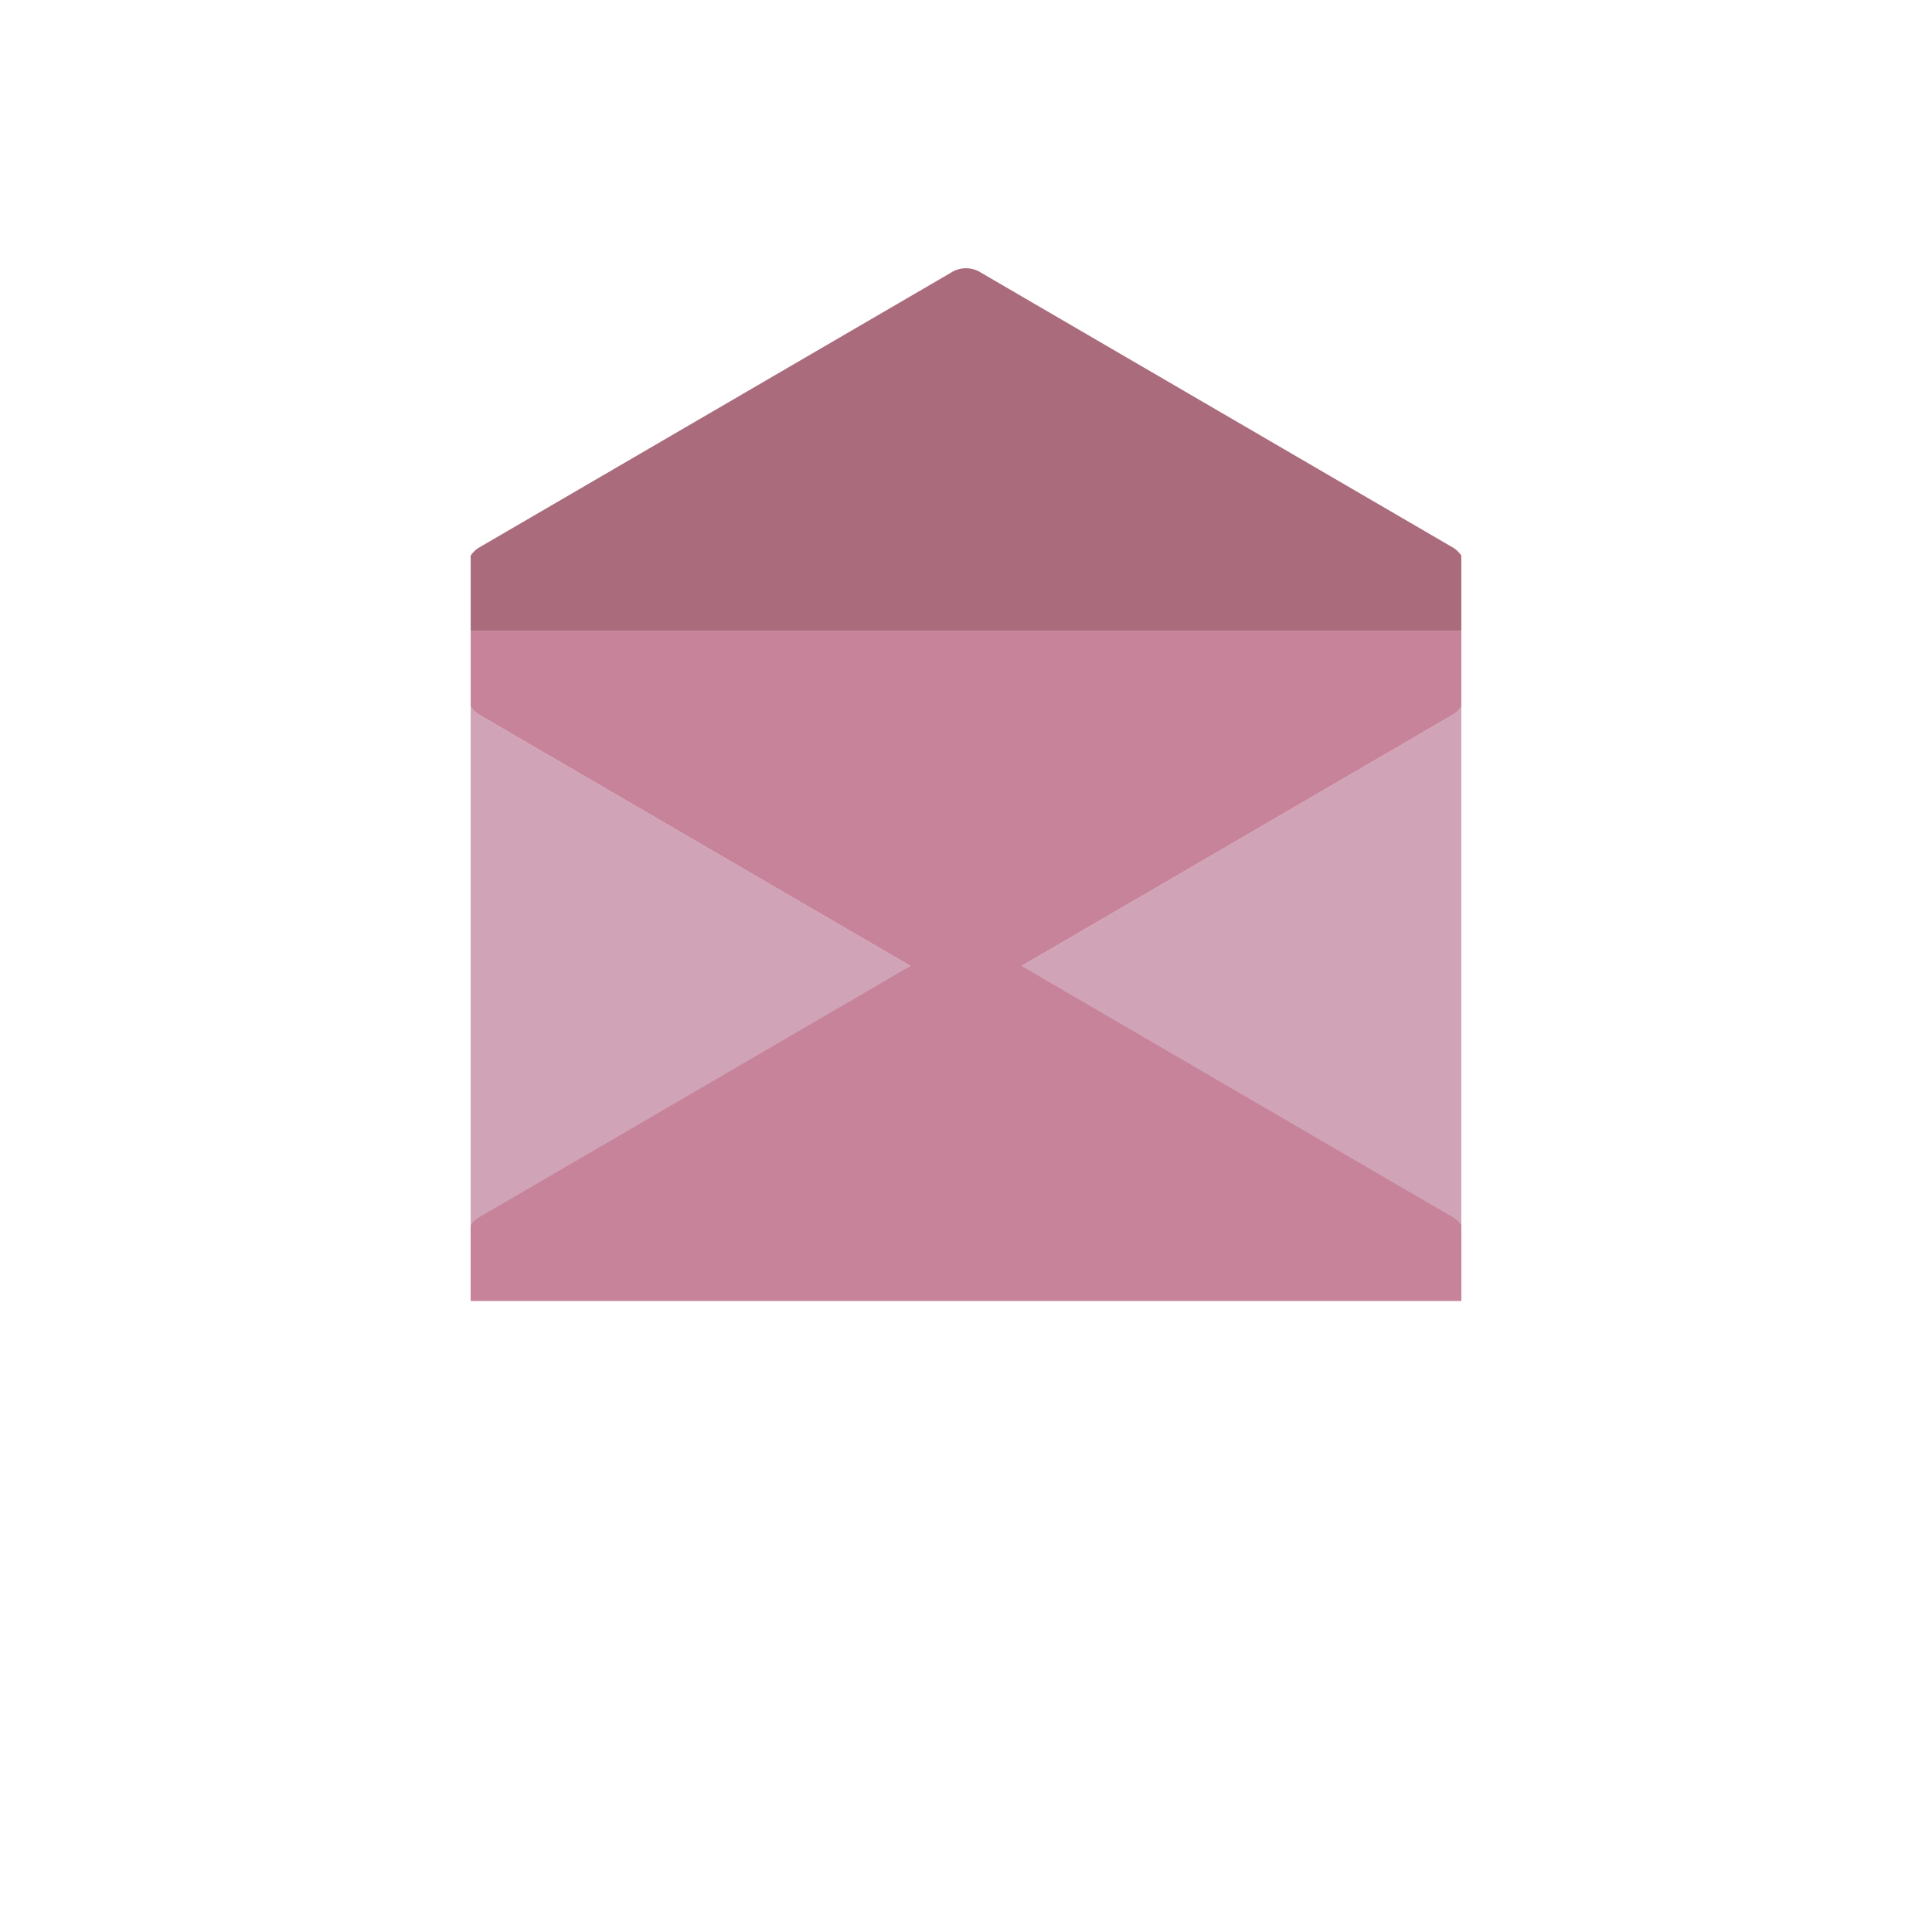 <?xml version="1.0" encoding="utf-8"?>
<!-- Generator: Adobe Illustrator 16.0.0, SVG Export Plug-In . SVG Version: 6.00 Build 0)  -->
<!DOCTYPE svg PUBLIC "-//W3C//DTD SVG 1.1//EN" "http://www.w3.org/Graphics/SVG/1.1/DTD/svg11.dtd">
<svg version="1.1" xmlns="http://www.w3.org/2000/svg" xmlns:xlink="http://www.w3.org/1999/xlink" x="0px" y="0px" width="250px"
	 height="250px" viewBox="0 0 250 250" enable-background="new 0 0 250 250" xml:space="preserve">
<g id="circle" display="none">
	<circle display="inline" fill="#355677" cx="125" cy="125" r="125"/>
</g>
<g id="home" display="none">
	<g id="icon" display="inline">
		<g id="chimney">
			<rect x="155.444" y="62.413" fill="#AA6B7D" width="31.795" height="46.733"/>
		</g>
		<g id="base" display="none">
			<g display="inline">
				<polygon fill="#D1A3B6" points="185.323,189.623 64.606,189.623 64.606,103.529 124.105,59.632 185.323,103.529 				"/>
			</g>
		</g>
		<g>
			<g>
				<path fill="#D1A3B6" d="M185.289,103.529l-61.218-43.897l-59.499,43.897v86.094h40.434V158.41
					c0-11.005,8.92-19.925,19.924-19.925s19.925,8.92,19.925,19.925v31.213h40.435V103.529z"/>
			</g>
		</g>
		<g id="lining">
			<path fill="#AA6B7D" d="M192.793,120.804l-0.009-10.902c0,0-2.176-1.384-11.877-7.558v-0.276h-0.435
				c-20.721-13.187-52.754-33.572-53.034-33.75c-1.505-0.959-3.434-0.962-4.941-0.003l-53.041,33.753h-0.434v0.276l-11.957,7.609
				l0.07,10.852l14.997-9.544h105.664L192.793,120.804z M124.965,99.602c-4.84,0-8.763-3.923-8.763-8.763s3.923-8.762,8.763-8.762
				c4.839,0,8.763,3.922,8.763,8.762S129.804,99.602,124.965,99.602z M111.145,86.435c-0.444,1.39-0.688,2.868-0.688,4.404
				c0,4.522,2.081,8.564,5.333,11.228H86.58L111.145,86.435z M134.141,102.067c3.252-2.664,5.332-6.706,5.332-11.228
				c0-1.536-0.243-3.014-0.688-4.404l24.564,15.632H134.141z"/>
		</g>
		<g id="roof">
			<g>
				<path fill="#C6839A" d="M195.9,97.269l-0.52-0.331l-66.753-42.513c-0.048-0.031-0.1-0.055-0.149-0.084
					c-0.112-0.067-0.224-0.132-0.339-0.193c-0.098-0.051-0.195-0.099-0.294-0.145c-0.099-0.046-0.197-0.089-0.297-0.13
					c-0.118-0.049-0.237-0.093-0.356-0.136c-0.085-0.029-0.169-0.056-0.254-0.082c-0.134-0.041-0.267-0.078-0.401-0.11
					c-0.078-0.019-0.157-0.036-0.235-0.052c-0.139-0.028-0.276-0.053-0.416-0.072c-0.084-0.012-0.168-0.021-0.254-0.029
					c-0.13-0.014-0.26-0.025-0.39-0.031c-0.092-0.003-0.184-0.005-0.277-0.005c-0.093,0-0.185,0.001-0.277,0.005
					c-0.13,0.006-0.26,0.017-0.391,0.031c-0.085,0.008-0.169,0.018-0.253,0.029c-0.139,0.019-0.276,0.044-0.415,0.072
					c-0.079,0.016-0.158,0.033-0.236,0.052c-0.135,0.032-0.269,0.069-0.402,0.11c-0.084,0.026-0.168,0.053-0.253,0.082
					c-0.12,0.042-0.239,0.087-0.357,0.136c-0.1,0.041-0.198,0.084-0.296,0.13c-0.099,0.046-0.197,0.094-0.293,0.145
					c-0.115,0.061-0.229,0.125-0.34,0.193c-0.049,0.029-0.1,0.053-0.149,0.084L54.549,96.938c-0.017,0.01-0.206,0.125-0.52,0.331
					c-2.817,1.844-15.801,11.156-7.349,20.935c0.254-0.12,0.507-0.249,0.75-0.404l77.534-49.364l77.534,49.364
					c0.243,0.155,0.496,0.283,0.75,0.404C211.701,108.425,198.718,99.112,195.9,97.269z"/>
			</g>
		</g>
		<g id="door">
			<g display="none">
				<g display="inline">
					<path fill="#AA6B7D" d="M101.541,196.409v-34.713c0-12.916,10.508-23.425,23.424-23.425c12.917,0,23.425,10.509,23.425,23.425
						v34.713H101.541z"/>
					<path fill="#C6839A" d="M124.964,141.771c11.004,0,19.925,8.92,19.925,19.925v31.213h-39.849v-31.213
						C105.041,150.691,113.96,141.771,124.964,141.771 M124.964,134.771c-14.846,0-26.924,12.078-26.924,26.925v31.213v7h7h39.849h7
						v-7v-31.213C151.89,146.85,139.811,134.771,124.964,134.771L124.964,134.771z"/>
				</g>
			</g>
			<g>
				<path display="none" fill="#AA6B7D" d="M144.89,158.41c0-11.005-8.921-19.925-19.925-19.925
					c-11.004,0-19.924,8.92-19.924,19.925v31.213h39.849V158.41z"/>
				<path fill="#C6839A" d="M124.964,130.44c-15.422,0-27.968,12.547-27.968,27.97v31.213h8.044V158.41
					c0-11.005,8.92-19.925,19.924-19.925c11.004,0,19.925,8.92,19.925,19.925v31.213h8.045V158.41
					C152.935,142.987,140.387,130.44,124.964,130.44z"/>
			</g>
		</g>
		<g id="windows">
		</g>
	</g>
	<g id="hover" display="inline">
		<path fill="#AA6B7D" d="M105.075,158.41c0-11.005-8.921-19.925-19.925-19.925s-19.924,8.92-19.924,19.925v31.213h39.849V158.41z"
			/>
	</g>
</g>
<g id="works" display="none">
	<g id="icon_1_" display="inline">
		<g id="contents">
			<rect x="83.004" y="77.109" fill="#AA6B7D" width="83.992" height="95.781"/>
			<g id="flower_1_">
				<g id="stem">
					<rect x="122.5" y="122.833" fill="#C6839A" width="5" height="30.5"/>
					<path fill="#C6839A" d="M131.161,140.488c-7.74,5.195-7.144,11.928-7.144,11.928s6.003,3.1,13.744-2.098
						c7.741-5.197,9.971-13.824,9.971-13.824S138.902,135.291,131.161,140.488z"/>
					<path fill="#C6839A" d="M118.837,140.488c7.741,5.195,7.145,11.928,7.145,11.928s-6.004,3.1-13.744-2.098
						c-7.741-5.197-9.971-13.824-9.971-13.824S111.096,135.291,118.837,140.488z"/>
				</g>
				<path id="flower_2_" display="none" fill="#D1A3B6" d="M140.739,99.958l-7.869,7.375L125,96.667l0,0l-7.87,10.666l-7.87-7.375
					c0,0-7.036,20.387,4.708,25.406c4.978,2.128,11.031,1.865,11.031,1.865s6.053,0.264,11.03-1.864
					C147.775,120.346,140.739,99.958,140.739,99.958z"/>
				<g id="blossom">
					<g>
						<path fill="#D1A3B6" d="M121.024,99.383c0,0-10.144,5.78-8.283,15.409c1.753,9.07,11.692,8.824,12.842,8.765
							C118.517,117.236,121.024,99.383,121.024,99.383z"/>
						<path fill="#D1A3B6" d="M136.682,112.513c0-9.807-11.057-13.557-11.057-13.557s-5.85,17.053-0.111,24.6
							c0.07,0.01,0.111,0.015,0.111,0.015S136.682,122.321,136.682,112.513z"/>
					</g>
				</g>
			</g>
		</g>
		<g id="frame">
			<polygon fill="none" points="166.996,84.477 166.996,77.109 159.629,77.109 90.372,77.109 83.004,77.109 83.004,84.477 
				83.004,165.522 83.004,172.891 90.372,172.891 159.629,172.891 166.996,172.891 166.996,165.522 			"/>
			<path fill="#C6839A" d="M166.996,84.477v81.045v7.368l13.041,13.041c1.228-1.66,1.963-3.708,1.963-5.932V70
				c0-2.224-0.734-4.271-1.963-5.932l-13.041,13.041V84.477z"/>
			<path fill="#D1A3B6" d="M90.372,77.109h69.257h7.367l13.041-13.041C178.216,61.604,175.299,60,172,60H78
				c-3.299,0-6.216,1.604-8.037,4.068l13.041,13.041H90.372z"/>
			<path fill="#D1A3B6" d="M166.996,172.891h-7.367H90.372h-7.368l-13.041,13.041C71.784,188.396,74.701,190,78,190h94
				c3.299,0,6.216-1.604,8.037-4.068L166.996,172.891z"/>
			<path fill="#C6839A" d="M83.004,165.522V84.477v-7.368L69.963,64.068C68.735,65.729,68,67.776,68,70v110
				c0,2.224,0.735,4.271,1.963,5.932l13.041-13.041V165.522z"/>
		</g>
	</g>
</g>
<g id="me" display="none">
	<circle id="base_2_" display="inline" fill="#D1A3B6" cx="125" cy="124.565" r="68.667"/>
	<g id="mouth" display="inline">
		<path fill="#AA6B7D" d="M125,164.491c-7.816,0-14.175-6.358-14.175-14.175c0-1.83,1.483-3.313,3.313-3.313
			s3.314,1.483,3.314,3.313c0,4.161,3.386,7.548,7.547,7.548c4.161,0,7.548-3.387,7.548-7.548c0-1.83,1.482-3.313,3.313-3.313
			c1.83,0,3.313,1.483,3.313,3.313C139.175,158.133,132.816,164.491,125,164.491z"/>
	</g>
	<g id="blush" display="inline">
		<circle fill="#C6839A" cx="82.843" cy="153.098" r="17.673"/>
		<circle fill="#C6839A" cx="167.158" cy="153.098" r="17.673"/>
	</g>
	<g id="eyes" display="inline">
		<g id="closed" display="none">
			<path display="inline" fill="#AA6B7D" d="M100.54,124.301c-1.891,0-3.423,1.532-3.423,3.423c0,3.271-2.661,5.932-5.932,5.932
				c-3.271,0-5.932-2.66-5.932-5.932c0-1.891-1.532-3.423-3.422-3.423s-3.422,1.532-3.422,3.423c0,1.002,0.127,1.973,0.347,2.91
				l-3.157,3.155c-1.336,1.338-1.336,3.505,0,4.841c0.669,0.669,1.544,1.003,2.42,1.003c0.876,0,1.752-0.334,2.42-1.002l1.801-1.8
				c2.307,2.268,5.464,3.67,8.945,3.67c7.045,0,12.777-5.731,12.777-12.777C103.962,125.833,102.43,124.301,100.54,124.301z"/>
			<path display="inline" fill="#AA6B7D" d="M172.105,124.301c-1.891,0-3.423,1.532-3.423,3.423c0,3.271-2.659,5.932-5.932,5.932
				c-3.271,0-5.933-2.66-5.933-5.932c0-1.891-1.531-3.423-3.422-3.423s-3.423,1.532-3.423,3.423c0,1.002,0.128,1.973,0.349,2.91
				l-3.158,3.155c-1.336,1.338-1.336,3.505-0.001,4.841c0.669,0.669,1.546,1.003,2.422,1.003c0.875,0,1.751-0.334,2.42-1.002
				l1.801-1.799c2.307,2.267,5.464,3.669,8.945,3.669c7.045,0,12.777-5.731,12.777-12.777
				C175.528,125.833,173.996,124.301,172.105,124.301z"/>
		</g>
		<g id="open">
			<g>
				<g>
					<path fill="#AA6B7D" d="M94.99,133.688c1.322-1.61,2.116-3.671,2.116-5.917c0-5.154-4.179-9.333-9.333-9.333
						c-5.155,0-9.333,4.179-9.333,9.333c0,2.246,0.794,4.307,2.116,5.917c2.031-1.47,4.519-2.347,7.217-2.347
						S92.959,132.218,94.99,133.688z"/>
				</g>
				<g>
					<path fill="#AA6B7D" d="M169.443,133.688c1.321-1.61,2.116-3.671,2.116-5.917c0-5.154-4.179-9.333-9.333-9.333
						c-5.155,0-9.333,4.179-9.333,9.333c0,2.246,0.794,4.307,2.115,5.917c2.031-1.47,4.52-2.347,7.217-2.347
						C164.925,131.341,167.413,132.218,169.443,133.688z"/>
				</g>
			</g>
		</g>
	</g>
	<g id="flower" display="inline">
		<path fill="#C6839A" d="M177.041,76.848c0,5.82-3.223,10.538-7.197,10.538s-7.197-4.718-7.197-10.538s4.718-13.265,7.197-13.265
			C172.447,63.583,177.041,71.028,177.041,76.848z"/>
		<path fill="#C6839A" d="M162.646,106.706c0-5.819,3.223-10.537,7.197-10.537s7.197,4.718,7.197,10.538s-4.718,13.264-7.197,13.265
			C167.24,119.971,162.646,112.526,162.646,106.706z"/>
		<path fill="#C6839A" d="M184.773,98.976c-5.819,0-10.537-3.223-10.537-7.198s4.718-7.198,10.537-7.198s13.265,4.719,13.265,7.198
			C198.038,94.38,190.593,98.976,184.773,98.976z"/>
		<path fill="#C6839A" d="M154.915,84.579c5.82,0,10.536,3.223,10.536,7.198s-4.718,7.198-10.537,7.198s-13.264-4.719-13.265-7.198
			C141.65,89.174,149.095,84.579,154.915,84.579z"/>
		<path fill="#C6839A" d="M164.376,76.131c4.116,4.116,5.172,9.73,2.362,12.541c-2.812,2.811-8.426,1.754-12.54-2.361
			c-4.116-4.115-6.044-12.716-4.291-14.469C151.748,70,160.261,72.016,164.376,76.131z"/>
		<path fill="#C6839A" d="M175.311,107.424c-4.115-4.116-5.171-9.73-2.361-12.541c2.812-2.811,8.426-1.754,12.54,2.361
			c4.116,4.115,6.044,12.715,4.291,14.469C187.938,113.554,179.425,111.539,175.311,107.424z"/>
		<path fill="#C6839A" d="M185.489,86.31c-4.114,4.115-9.729,5.172-12.54,2.361c-2.81-2.811-1.754-8.426,2.362-12.541
			c4.115-4.116,12.716-6.043,14.469-4.29C191.62,73.682,189.605,82.195,185.489,86.31z"/>
		<path fill="#C6839A" d="M154.198,97.244c4.114-4.115,9.729-5.171,12.54-2.36c2.81,2.811,1.754,8.425-2.362,12.541
			c-4.115,4.115-12.716,6.042-14.469,4.289C148.067,109.872,150.082,101.359,154.198,97.244z"/>
		<circle fill="#AA6B7D" cx="169.844" cy="91.777" r="6.523"/>
	</g>
</g>
<g id="contact">
	<g id="base_1_">
		<path fill="#D1A3B6" d="M188.146,92.399L127.028,128c-0.612,0.416-1.321,0.623-2.029,0.623s-1.416-0.207-2.029-0.623
			L61.853,92.399c-0.386-0.261-0.698-0.588-0.947-0.95v76.884h128.189V91.449C188.846,91.812,188.532,92.138,188.146,92.399z"/>
		<path fill="#C6839A" d="M61.853,157.602L122.971,122c0.613-0.415,1.32-0.622,2.029-0.622c0.707,0,1.416,0.207,2.028,0.622
			l61.118,35.602c0.386,0.26,0.699,0.588,0.948,0.949v9.783H60.906v-9.783C61.155,158.189,61.467,157.861,61.853,157.602z"/>
		<path fill="#C6839A" d="M61.853,92.399L122.971,128c0.613,0.416,1.321,0.623,2.029,0.623s1.417-0.207,2.029-0.623l61.118-35.601
			c0.386-0.261,0.699-0.588,0.948-0.95v-9.783H60.906v9.783C61.155,91.812,61.467,92.138,61.853,92.399z"/>
		<path fill="#AA6B7D" d="M61.853,70.934l61.118-35.602c0.613-0.415,1.32-0.622,2.029-0.622c0.707,0,1.416,0.207,2.028,0.622
			l61.118,35.602c0.386,0.26,0.699,0.588,0.948,0.949v9.783H60.906v-9.783C61.155,71.522,61.467,71.194,61.853,70.934z"/>
	</g>
	<g id="heart" display="none">
		<path display="inline" fill="#AA6B7D" d="M132.539,114.623c-4.164,0-7.539,3.376-7.539,7.539c0-4.163-3.375-7.539-7.539-7.539
			c-4.163,0-7.539,3.376-7.539,7.539c0,0-0.002,0.16,0.023,0.452c0.03,0.499,0.107,0.984,0.229,1.452
			c0.73,3.323,3.592,10.274,14.826,14.924c11.233-4.65,14.096-11.602,14.825-14.924c0.123-0.468,0.2-0.953,0.229-1.452
			c0.024-0.292,0.023-0.452,0.023-0.452C140.078,117.999,136.702,114.623,132.539,114.623z"/>
	</g>
	<g id="hover_1_">
	</g>
</g>
</svg>
